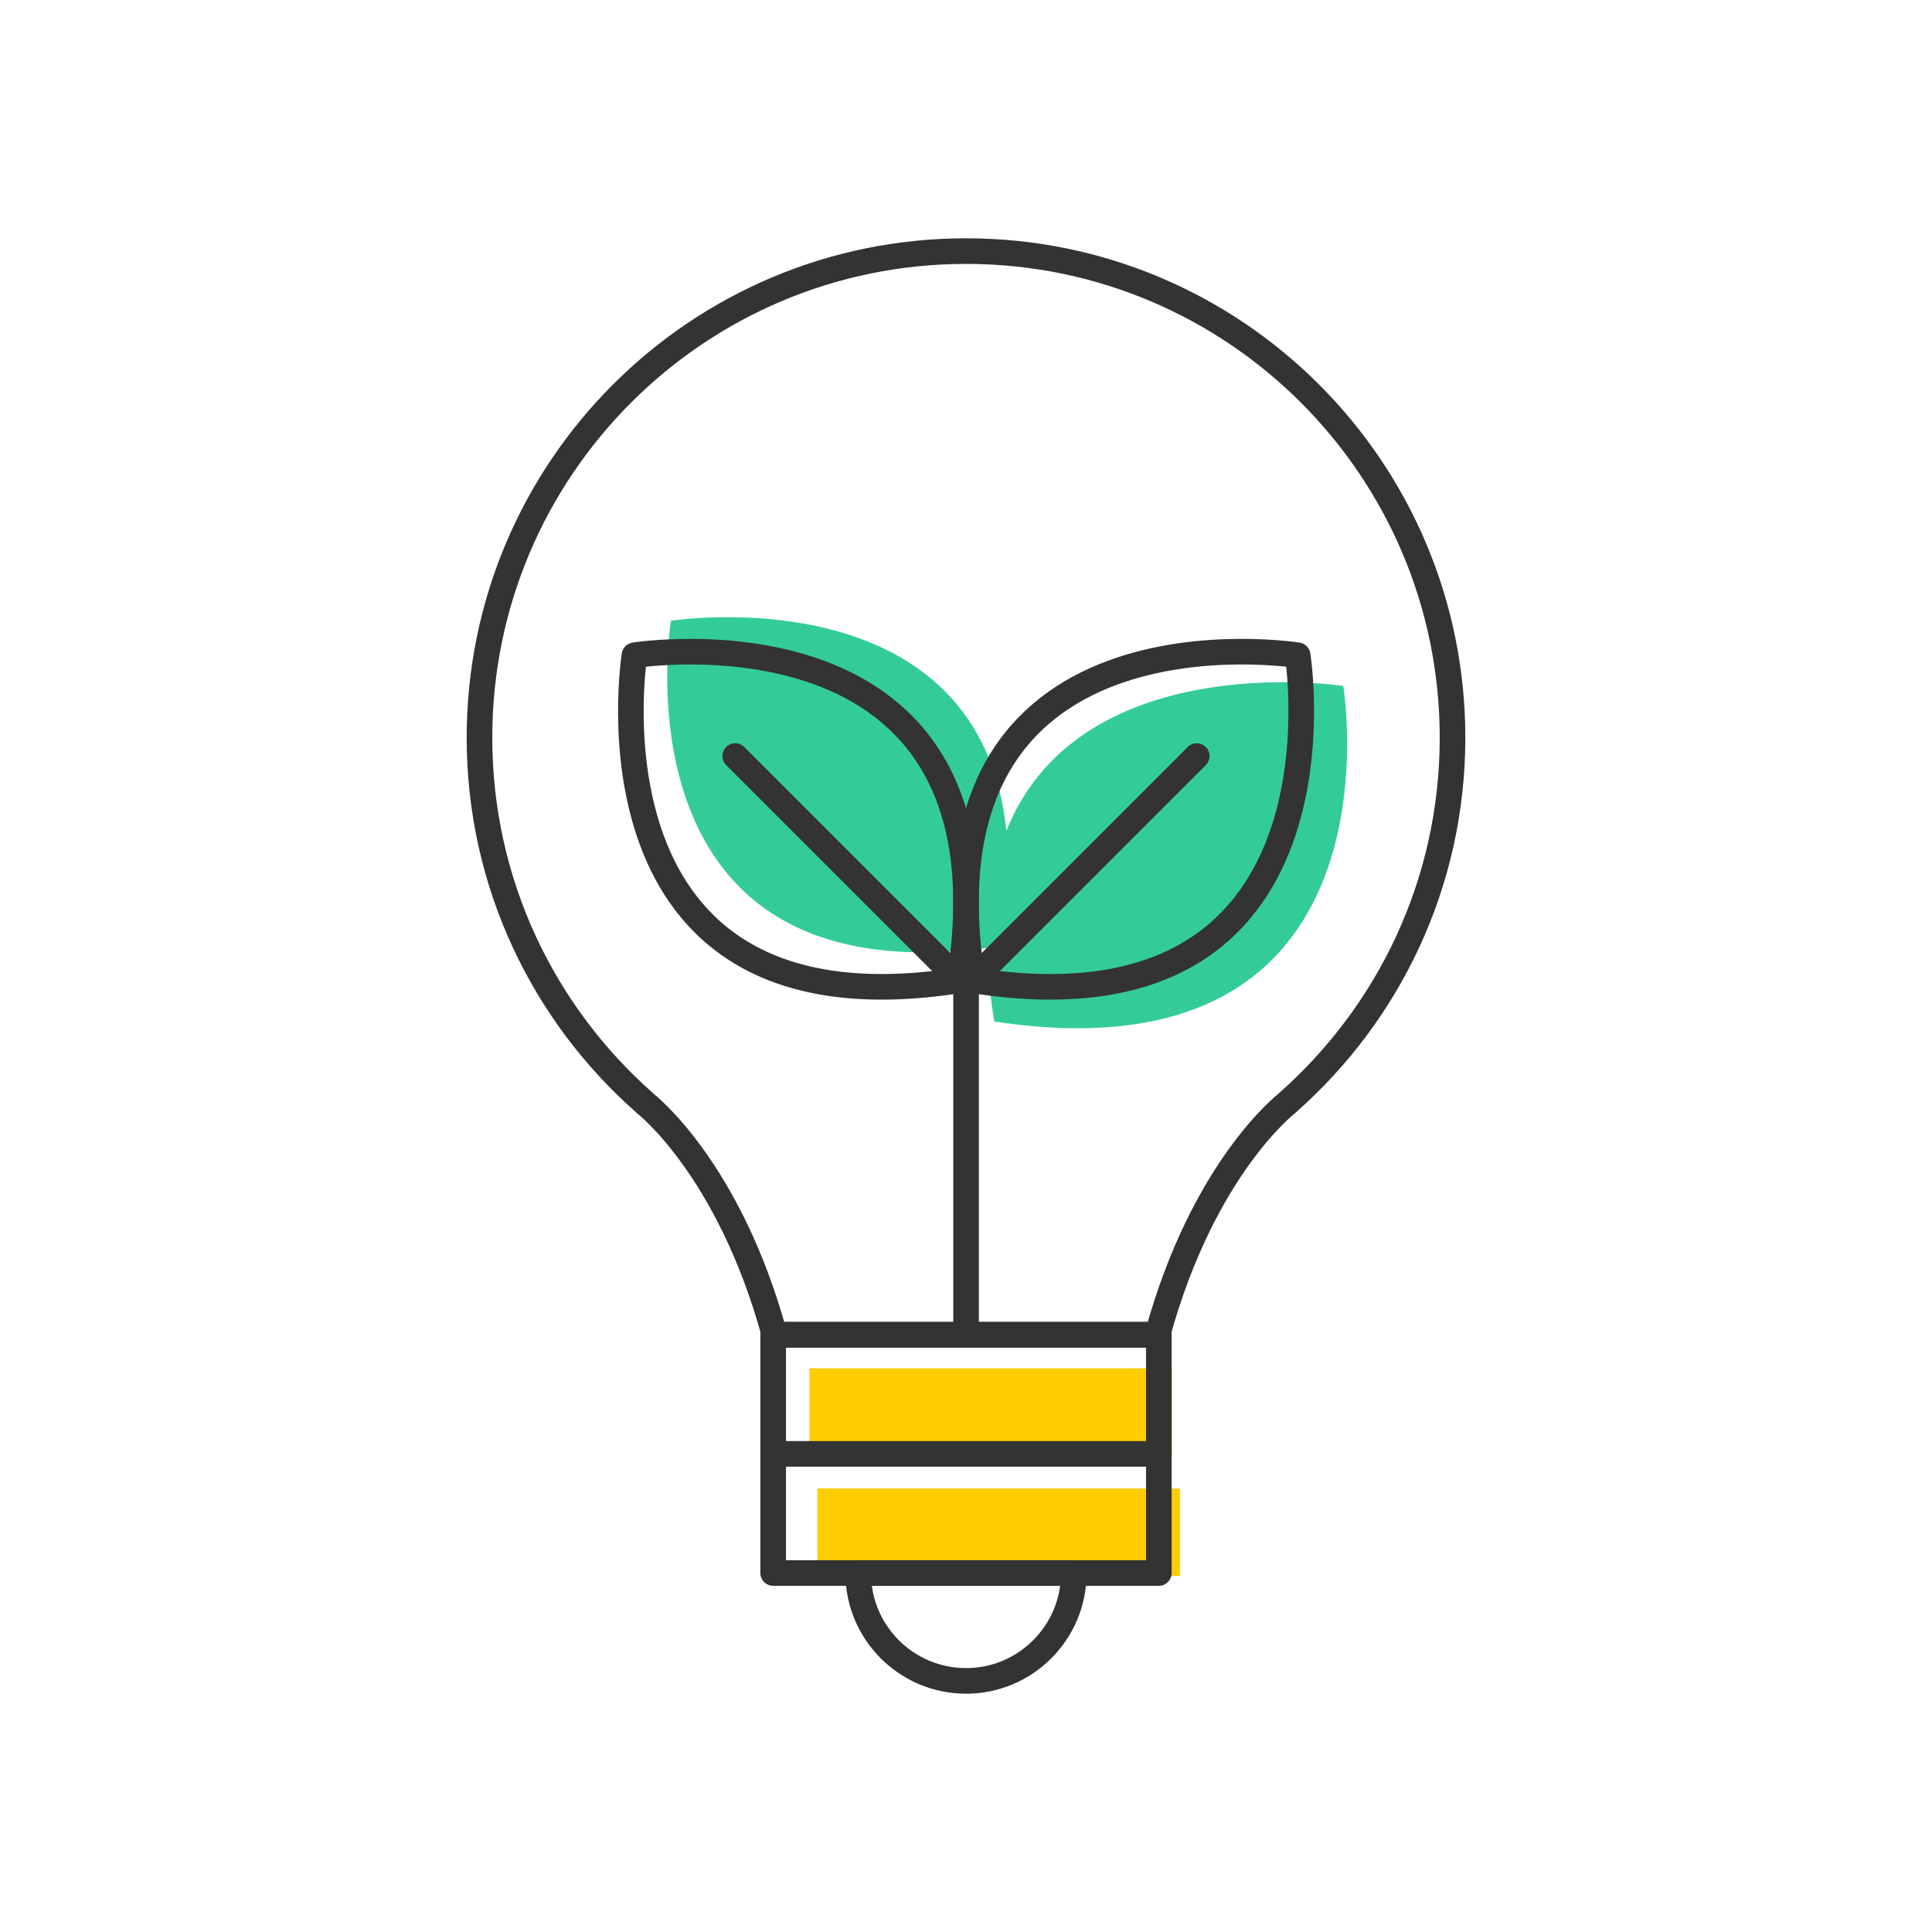 <?xml version="1.0" encoding="UTF-8"?>
<!DOCTYPE svg PUBLIC "-//W3C//DTD SVG 1.1//EN" "http://www.w3.org/Graphics/SVG/1.1/DTD/svg11.dtd">
<!-- Creator: CorelDRAW X7 -->
<svg xmlns="http://www.w3.org/2000/svg" xml:space="preserve" width="141.111mm" height="141.111mm" version="1.1" style="shape-rendering:geometricPrecision; text-rendering:geometricPrecision; image-rendering:optimizeQuality; fill-rule:evenodd; clip-rule:evenodd"
viewBox="0 0 14111 14111"
 xmlns:xlink="http://www.w3.org/1999/xlink">
 <defs>
  <style type="text/css">
   <![CDATA[
    .str0 {stroke:#333333;stroke-width:187.02;stroke-linecap:round;stroke-linejoin:round}
    .fil2 {fill:none}
    .fil1 {fill:#33CC99}
    .fil0 {fill:#FFCC00}
   ]]>
  </style>
 </defs>
 <g id="Camada_x0020_1">
  <g id="_1698799568304">
   <rect class="fil0" x="5912" y="9994" width="2648" height="639"/>
   <rect class="fil0" x="5970" y="10872" width="2648" height="639"/>
   <path class="fil1" d="M9811 5010c0,0 -3027,-465 -2549,2451 3032,459 2549,-2451 2549,-2451z"/>
   <path class="fil1" d="M4900 4534c0,0 2868,-449 2416,2374 -2874,444 -2416,-2374 -2416,-2374z"/>
   <polygon class="fil2 str0" points="8464,11489 5647,11489 5647,9749 8464,9749 "/>
   <path class="fil2 str0" d="M6268 11489c0,435 353,788 788,788 434,0 787,-353 787,-788l-1575 0z"/>
   <line class="fil2 str0" x1="5647" y1="10619" x2="8464" y2= "10619" />
   <path class="fil2 str0" d="M9478 4786c0,0 -2820,-450 -2375,2374 2824,445 2375,-2374 2375,-2374z"/>
   <line class="fil2 str0" x1="8741" y1="5522" x2="7103" y2= "7160" />
   <path class="fil2 str0" d="M4634 4786c0,0 2819,-450 2374,2374 -2824,445 -2374,-2374 -2374,-2374z"/>
   <line class="fil2 str0" x1="5370" y1="5522" x2="7008" y2= "7160" />
   <line class="fil2 str0" x1="7056" y1="9749" x2="7056" y2= "7124" />
   <path class="fil2 str0" d="M4712 8058l-1 0c0,0 612,469 946,1691l2797 0c334,-1222 946,-1691 946,-1691l-1 0c741,-651 1210,-1605 1210,-2670 0,-1963 -1591,-3554 -3553,-3554 -1963,0 -3554,1591 -3554,3554 0,1065 469,2019 1210,2670z"/>
  </g>
 </g>
</svg>
